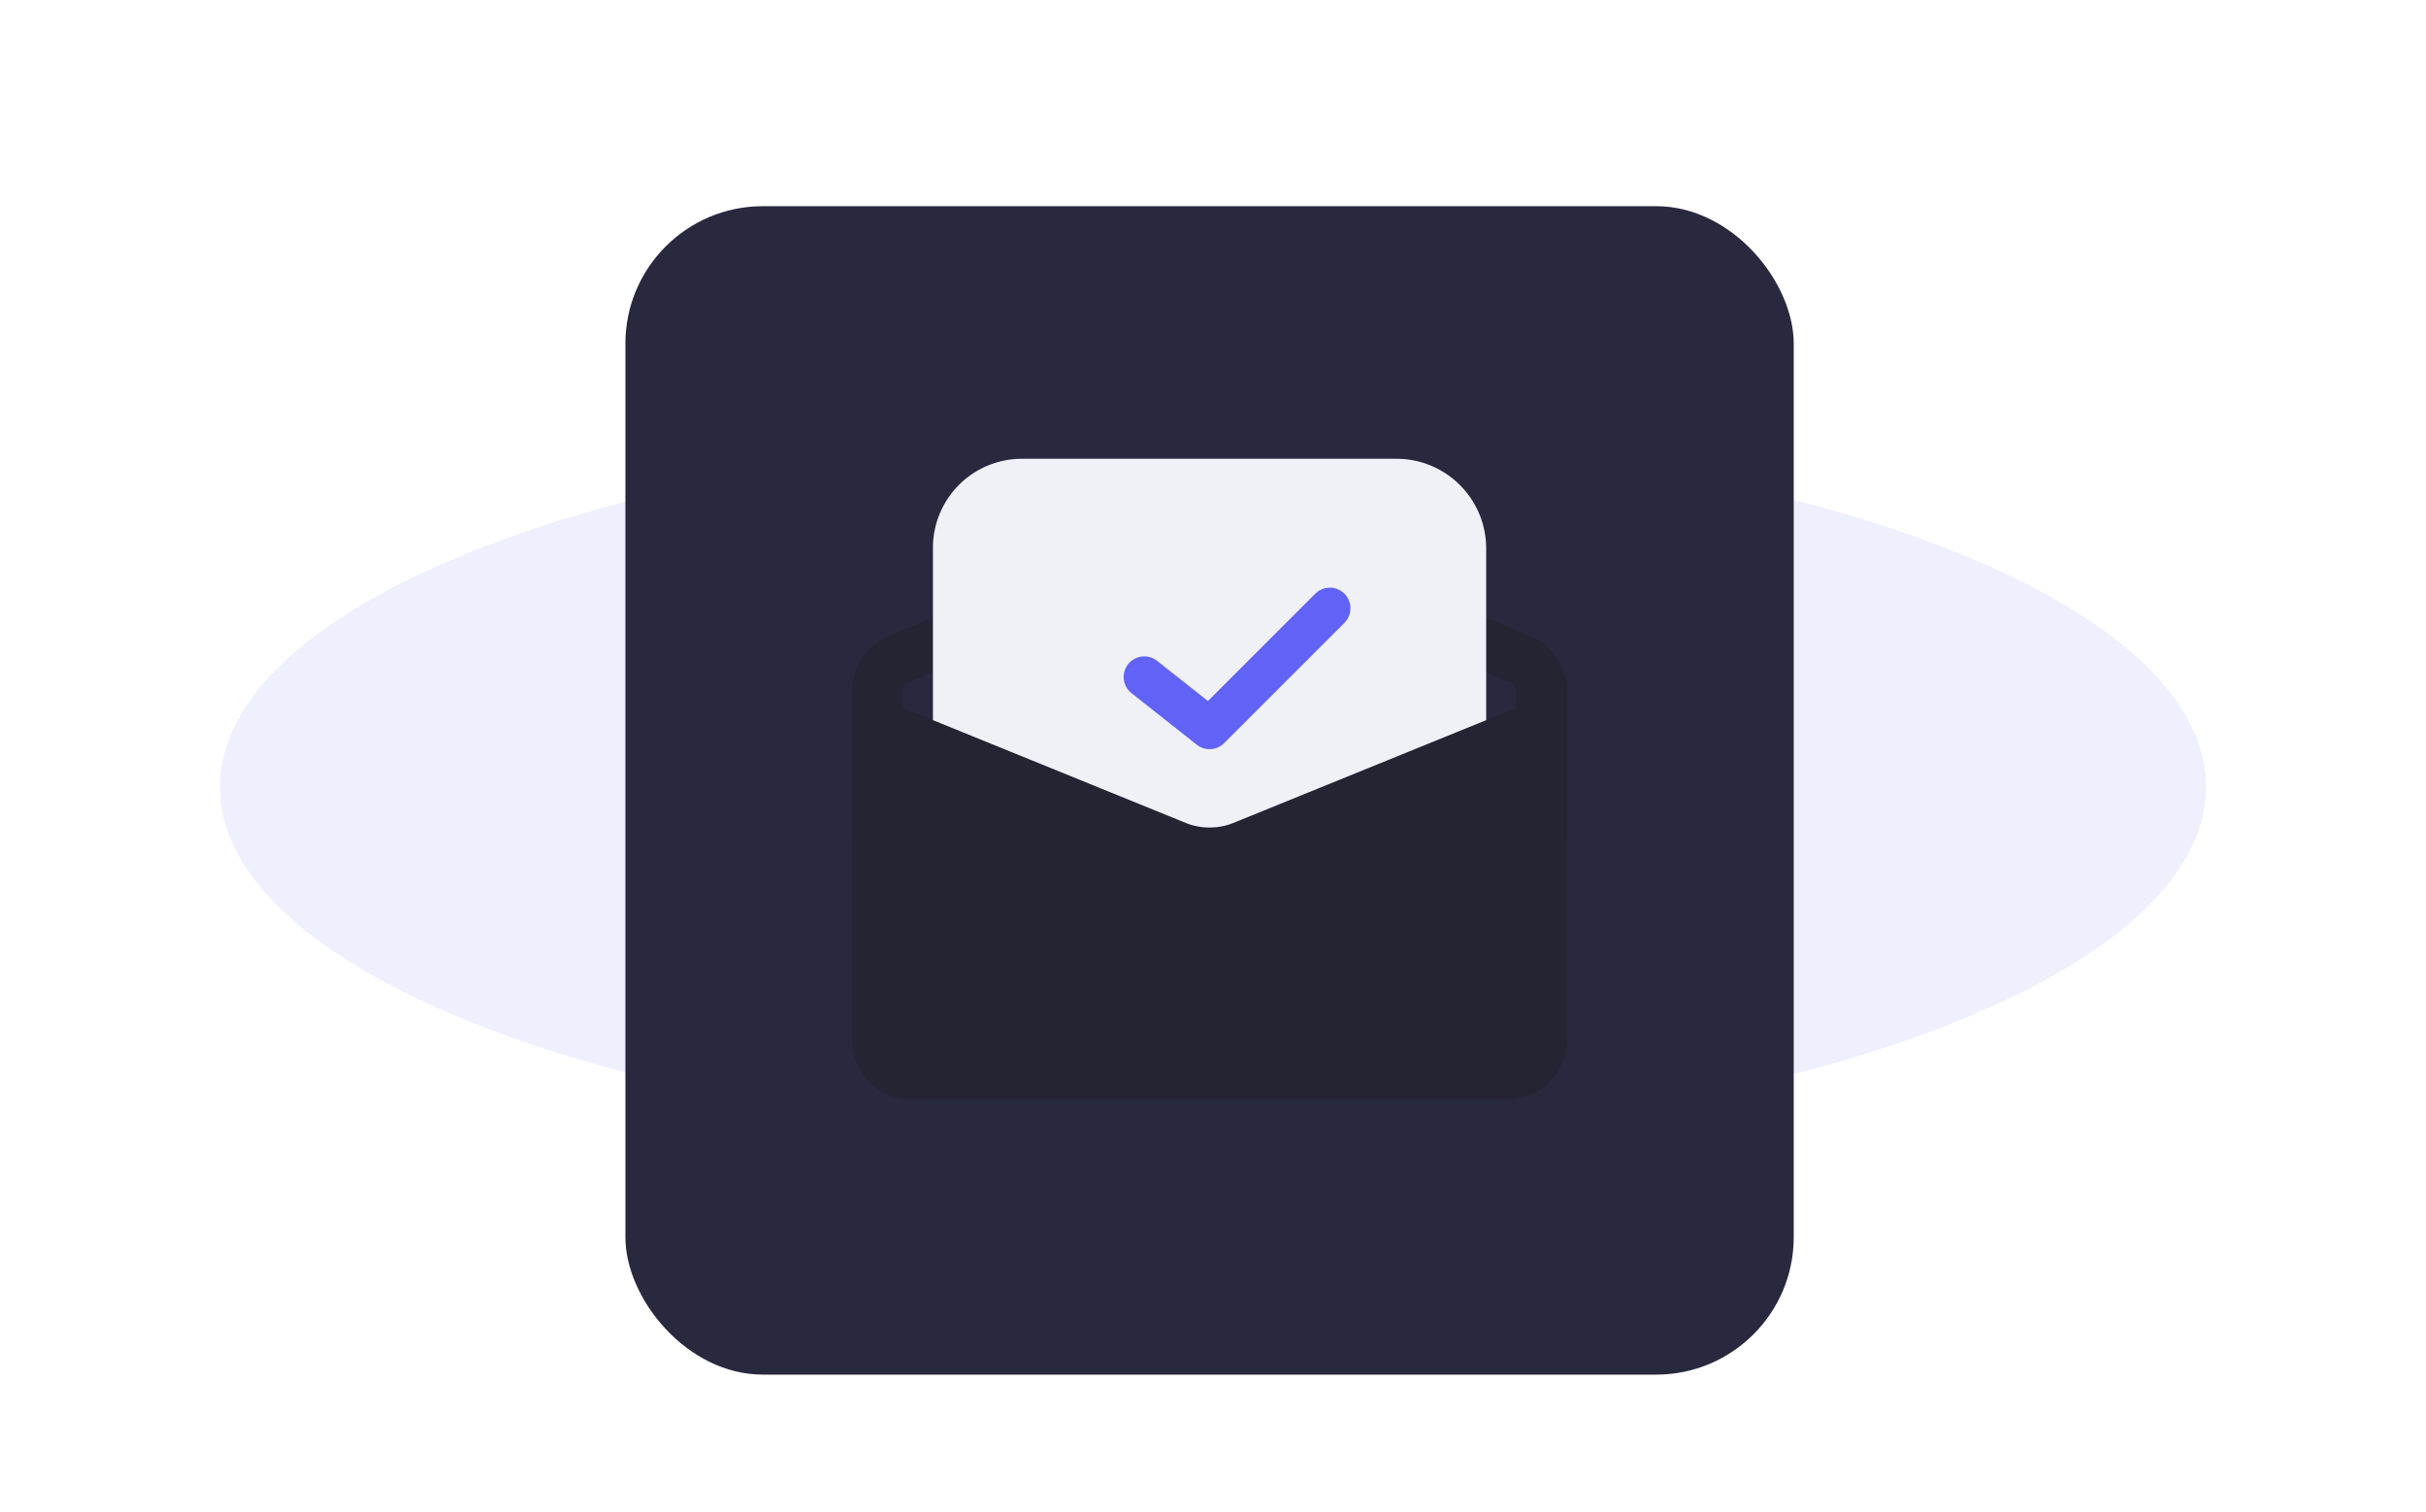 <svg xmlns="http://www.w3.org/2000/svg" width="353" height="220" fill="none" viewBox="0 0 353 220">
  <g filter="url(#mailWithCheckmark-filter-1)" opacity=".1">
    <ellipse cx="176.5" cy="114.5" fill="#6063F6" rx="144.5" ry="51.5"/>
  </g>
  <rect width="170" height="170" x="91" y="30" fill="#28293E" rx="20"/>
  <path fill="#242433" d="M176 81.4h.5l43.3 17.9a1.3 1.3 0 0 1 .8 1.2v20.8a1.3 1.3 0 0 1-1.3 1.3h-86.6a1.3 1.3 0 0 1-1.3-1.3v-20.8a1.3 1.3 0 0 1 .8-1.2l43.3-17.8.5-.1Zm0-7.4c-1.1 0-2.2.2-3.3.6l-43.3 17.9a8.7 8.7 0 0 0-5.4 8v20.8a8.7 8.7 0 0 0 8.7 8.7h86.6a8.7 8.7 0 0 0 8.7-8.7v-20.8a8.7 8.7 0 0 0-5.4-8l-43.3-17.9c-1-.4-2.2-.6-3.3-.6Z"/>
  <path fill="#F0F1F7" stroke="#F0F1F7" stroke-miterlimit="10" stroke-width="8.5" d="M148.8 71h54.4a8.8 8.8 0 0 1 8.8 8.7V131h-72V79.7a8.7 8.7 0 0 1 8.8-8.7Z"/>
  <path stroke="#6063F6" stroke-linecap="round" stroke-linejoin="round" stroke-miterlimit="10" stroke-width="6" d="m166.5 98.5 9.5 7.5 17.5-17.5"/>
  <path fill="#242433" d="M219.3 160h-86.6a8.7 8.7 0 0 1-8.7-8.7V100l48.7 19.8c2.1.8 4.5.8 6.6 0L228 100v51.3a8.7 8.7 0 0 1-8.7 8.7Z"/>
  <defs>
    <filter id="mailWithCheckmark-filter-1" width="352.9" height="166.9" x="0" y="31" color-interpolation-filters="sRGB" filterUnits="userSpaceOnUse">
      <feFlood flood-opacity="0" result="BackgroundImageFix"/>
      <feBlend in="SourceGraphic" in2="BackgroundImageFix" result="shape"/>
      <feGaussianBlur result="effect1_foregroundBlur_22835_150087" stdDeviation="16"/>
    </filter>
  </defs>
</svg>
